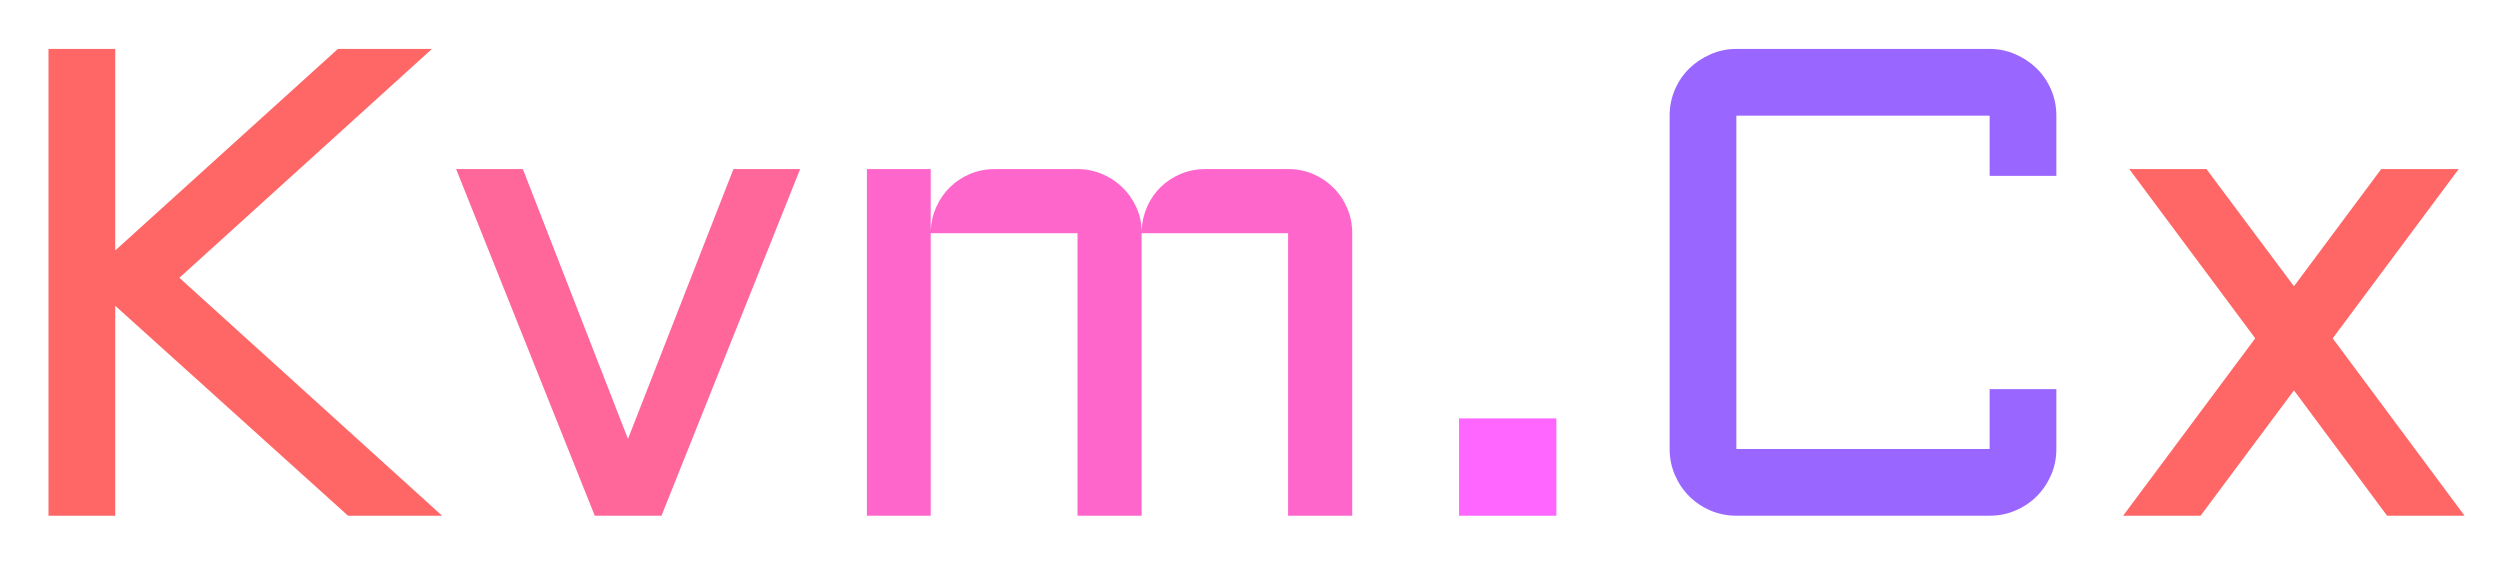 <?xml version="1.0" encoding="utf-8"?><svg xmlns="http://www.w3.org/2000/svg" width="300" height="70" preserveAspectRatio="xMidYMid" xmlns:xlink="http://www.w3.org/1999/xlink" style="margin-right:-2px;display:block;background-repeat-y:initial;background-repeat-x:initial;animation-play-state:paused" ><style type="text/css" style="animation-play-state:paused" >text {
    text-anchor: middle; font-size: 80px; opacity: 0;
  }</style>


<g style="transform-origin:150px 35px;transform:matrix(0.8, 0, 0, 0.8, 0, 0);animation-play-state:paused" ><g transform="translate(150,35)" style="transform:matrix(1, 0, 0, 1, 150, 35);animation-play-state:paused" ><g transform="translate(-8,7)" style="transform:matrix(1, 0, 0, 1, -8, 7);animation-play-state:paused" ><g class="path" style="transform-origin:-142.705px -8.402px;animation-timing-function:linear;animation-play-state:paused;animation-name:static-18043204-12a6-4fe0-bbde-9f26921865d6;animation-iteration-count:infinite;animation-fill-mode:forwards;animation-duration:1s;animation-delay:-0.5s" ><path d="M8.98-70.02L18.99-70.02L18.99-39.79L52.39-70.02L66.50-70.02L28.61-35.69L68.02 0L53.91 0L18.99-31.49L18.99 0L8.98 0L8.98-70.02" fill="#ff6666" stroke="none" stroke-width="none" transform="translate(-181.205,26.608)" style="transform:matrix(1, 0, 0, 1, -181.205, 26.608);fill:rgb(255, 102, 102);animation-play-state:paused" ></path></g>
<g class="path" style="transform-origin:-85.28px 0.608px;animation-timing-function:linear;animation-play-state:paused;animation-name:static-18043204-12a6-4fe0-bbde-9f26921865d6;animation-iteration-count:infinite;animation-fill-mode:forwards;animation-duration:1s;animation-delay:-0.4s" ><path d="M100.93 0L90.92 0L70.12-52.00L80.13-52.00L95.90-11.52L111.72-52.00L121.73-52.00L100.93 0" fill="#ff6666" stroke="none" stroke-width="none" transform="translate(-181.205,26.608)" style="transform:matrix(1, 0, 0, 1, -181.205, 26.608);fill:rgb(255, 102, 153);animation-play-state:paused" ></path></g>
<g class="path" style="transform-origin:-13.065px 0.608px;animation-timing-function:linear;animation-play-state:paused;animation-name:static-18043204-12a6-4fe0-bbde-9f26921865d6;animation-iteration-count:infinite;animation-fill-mode:forwards;animation-duration:1s;animation-delay:-0.3s" ><path d="M194.92-42.38L172.95-42.38L172.95 0L163.33 0L163.33-42.38L141.31-42.38L141.31 0L131.74 0L131.74-52.00L141.31-52.00L141.31-42.82L141.31-42.82Q141.41-44.73 142.19-46.41L142.19-46.41L142.19-46.41Q142.97-48.10 144.26-49.34L144.26-49.34L144.26-49.34Q145.56-50.59 147.27-51.29L147.27-51.29L147.27-51.29Q148.97-52.00 150.93-52.00L150.93-52.00L163.33-52.00L163.33-52.00Q165.23-52.00 166.94-51.29L166.94-51.29L166.94-51.29Q168.65-50.59 169.97-49.34L169.97-49.34L169.97-49.34Q171.29-48.10 172.09-46.41L172.09-46.41L172.09-46.41Q172.90-44.73 172.95-42.82L172.95-42.82L172.95-42.82Q173.05-44.73 173.80-46.41L173.80-46.41L173.80-46.41Q174.56-48.10 175.85-49.34L175.85-49.34L175.85-49.34Q177.15-50.59 178.86-51.29L178.86-51.29L178.86-51.29Q180.57-52.00 182.52-52.00L182.52-52.00L194.92-52.00L194.92-52.00Q196.92-52.00 198.68-51.25L198.68-51.25L198.68-51.25Q200.44-50.49 201.73-49.19L201.73-49.19L201.73-49.19Q203.03-47.90 203.78-46.14L203.78-46.14L203.78-46.14Q204.54-44.38 204.54-42.38L204.54-42.38L204.54 0L194.92 0L194.92-42.38" fill="#ff6666" stroke="none" stroke-width="none" transform="translate(-181.205,26.608)" style="transform:matrix(1, 0, 0, 1, -181.205, 26.608);fill:rgb(255, 102, 204);animation-play-state:paused" ></path></g>
<g class="path" style="transform-origin:46.655px 19.308px;animation-timing-function:linear;animation-play-state:paused;animation-name:static-18043204-12a6-4fe0-bbde-9f26921865d6;animation-iteration-count:infinite;animation-fill-mode:forwards;animation-duration:1s;animation-delay:-0.2s" ><path d="M220.56 0L220.56-14.60L235.16-14.60L235.16 0L220.56 0" fill="#ff6666" stroke="none" stroke-width="none" transform="translate(-181.205,26.608)" style="transform:matrix(1, 0, 0, 1, -181.205, 26.608);fill:rgb(255, 102, 255);animation-play-state:paused" ></path></g>
<g class="path" style="transform-origin:99.95px -8.402px;animation-timing-function:linear;animation-play-state:paused;animation-name:static-18043204-12a6-4fe0-bbde-9f26921865d6;animation-iteration-count:infinite;animation-fill-mode:forwards;animation-duration:1s;animation-delay:-0.1s" ><path d="M252.15-10.01L252.15-60.01L252.15-60.01Q252.15-62.06 252.93-63.89L252.93-63.89L252.93-63.89Q253.71-65.72 255.08-67.07L255.08-67.07L255.08-67.07Q256.45-68.41 258.28-69.21L258.28-69.21L258.28-69.21Q260.11-70.02 262.16-70.02L262.16-70.02L300.15-70.02L300.15-70.02Q302.20-70.02 304.03-69.21L304.03-69.21L304.03-69.21Q305.86-68.41 307.23-67.07L307.23-67.07L307.23-67.07Q308.59-65.72 309.38-63.89L309.38-63.89L309.38-63.89Q310.16-62.06 310.16-60.01L310.16-60.01L310.16-50.98L300.15-50.98L300.15-60.01L262.16-60.01L262.16-10.01L300.15-10.01L300.15-18.99L310.16-18.99L310.16-10.01L310.16-10.01Q310.16-7.96 309.38-6.13L309.38-6.13L309.38-6.13Q308.59-4.30 307.23-2.93L307.23-2.93L307.23-2.93Q305.86-1.56 304.03-0.78L304.03-0.78L304.03-0.78Q302.20 0 300.15 0L300.15 0L262.16 0L262.16 0Q260.11 0 258.28-0.78L258.28-0.78L258.28-0.78Q256.45-1.56 255.08-2.93L255.08-2.93L255.08-2.93Q253.71-4.30 252.93-6.13L252.93-6.13L252.93-6.13Q252.15-7.96 252.15-10.01L252.15-10.01" fill="#ff6666" stroke="none" stroke-width="none" transform="translate(-181.205,26.608)" style="transform:matrix(1, 0, 0, 1, -181.205, 26.608);fill:rgb(153, 102, 255);animation-play-state:paused" ></path></g>
<g class="path" style="transform-origin:164.575px 0.608px;animation-timing-function:linear;animation-play-state:paused;animation-name:static-18043204-12a6-4fe0-bbde-9f26921865d6;animation-iteration-count:infinite;animation-fill-mode:forwards;animation-duration:1s" ><path d="M358.89-52.00L370.51-52.00L351.61-26.61L371.39 0L359.77 0L345.80-18.80L331.79 0L320.17 0L339.99-26.61L321.09-52.00L332.67-52.00L345.80-34.42L358.89-52.00" fill="#ff6666" stroke="none" stroke-width="none" transform="translate(-181.205,26.608)" style="transform:matrix(1, 0, 0, 1, -181.205, 26.608);fill:rgb(255, 102, 102);animation-play-state:paused" ></path></g></g></g></g></svg>